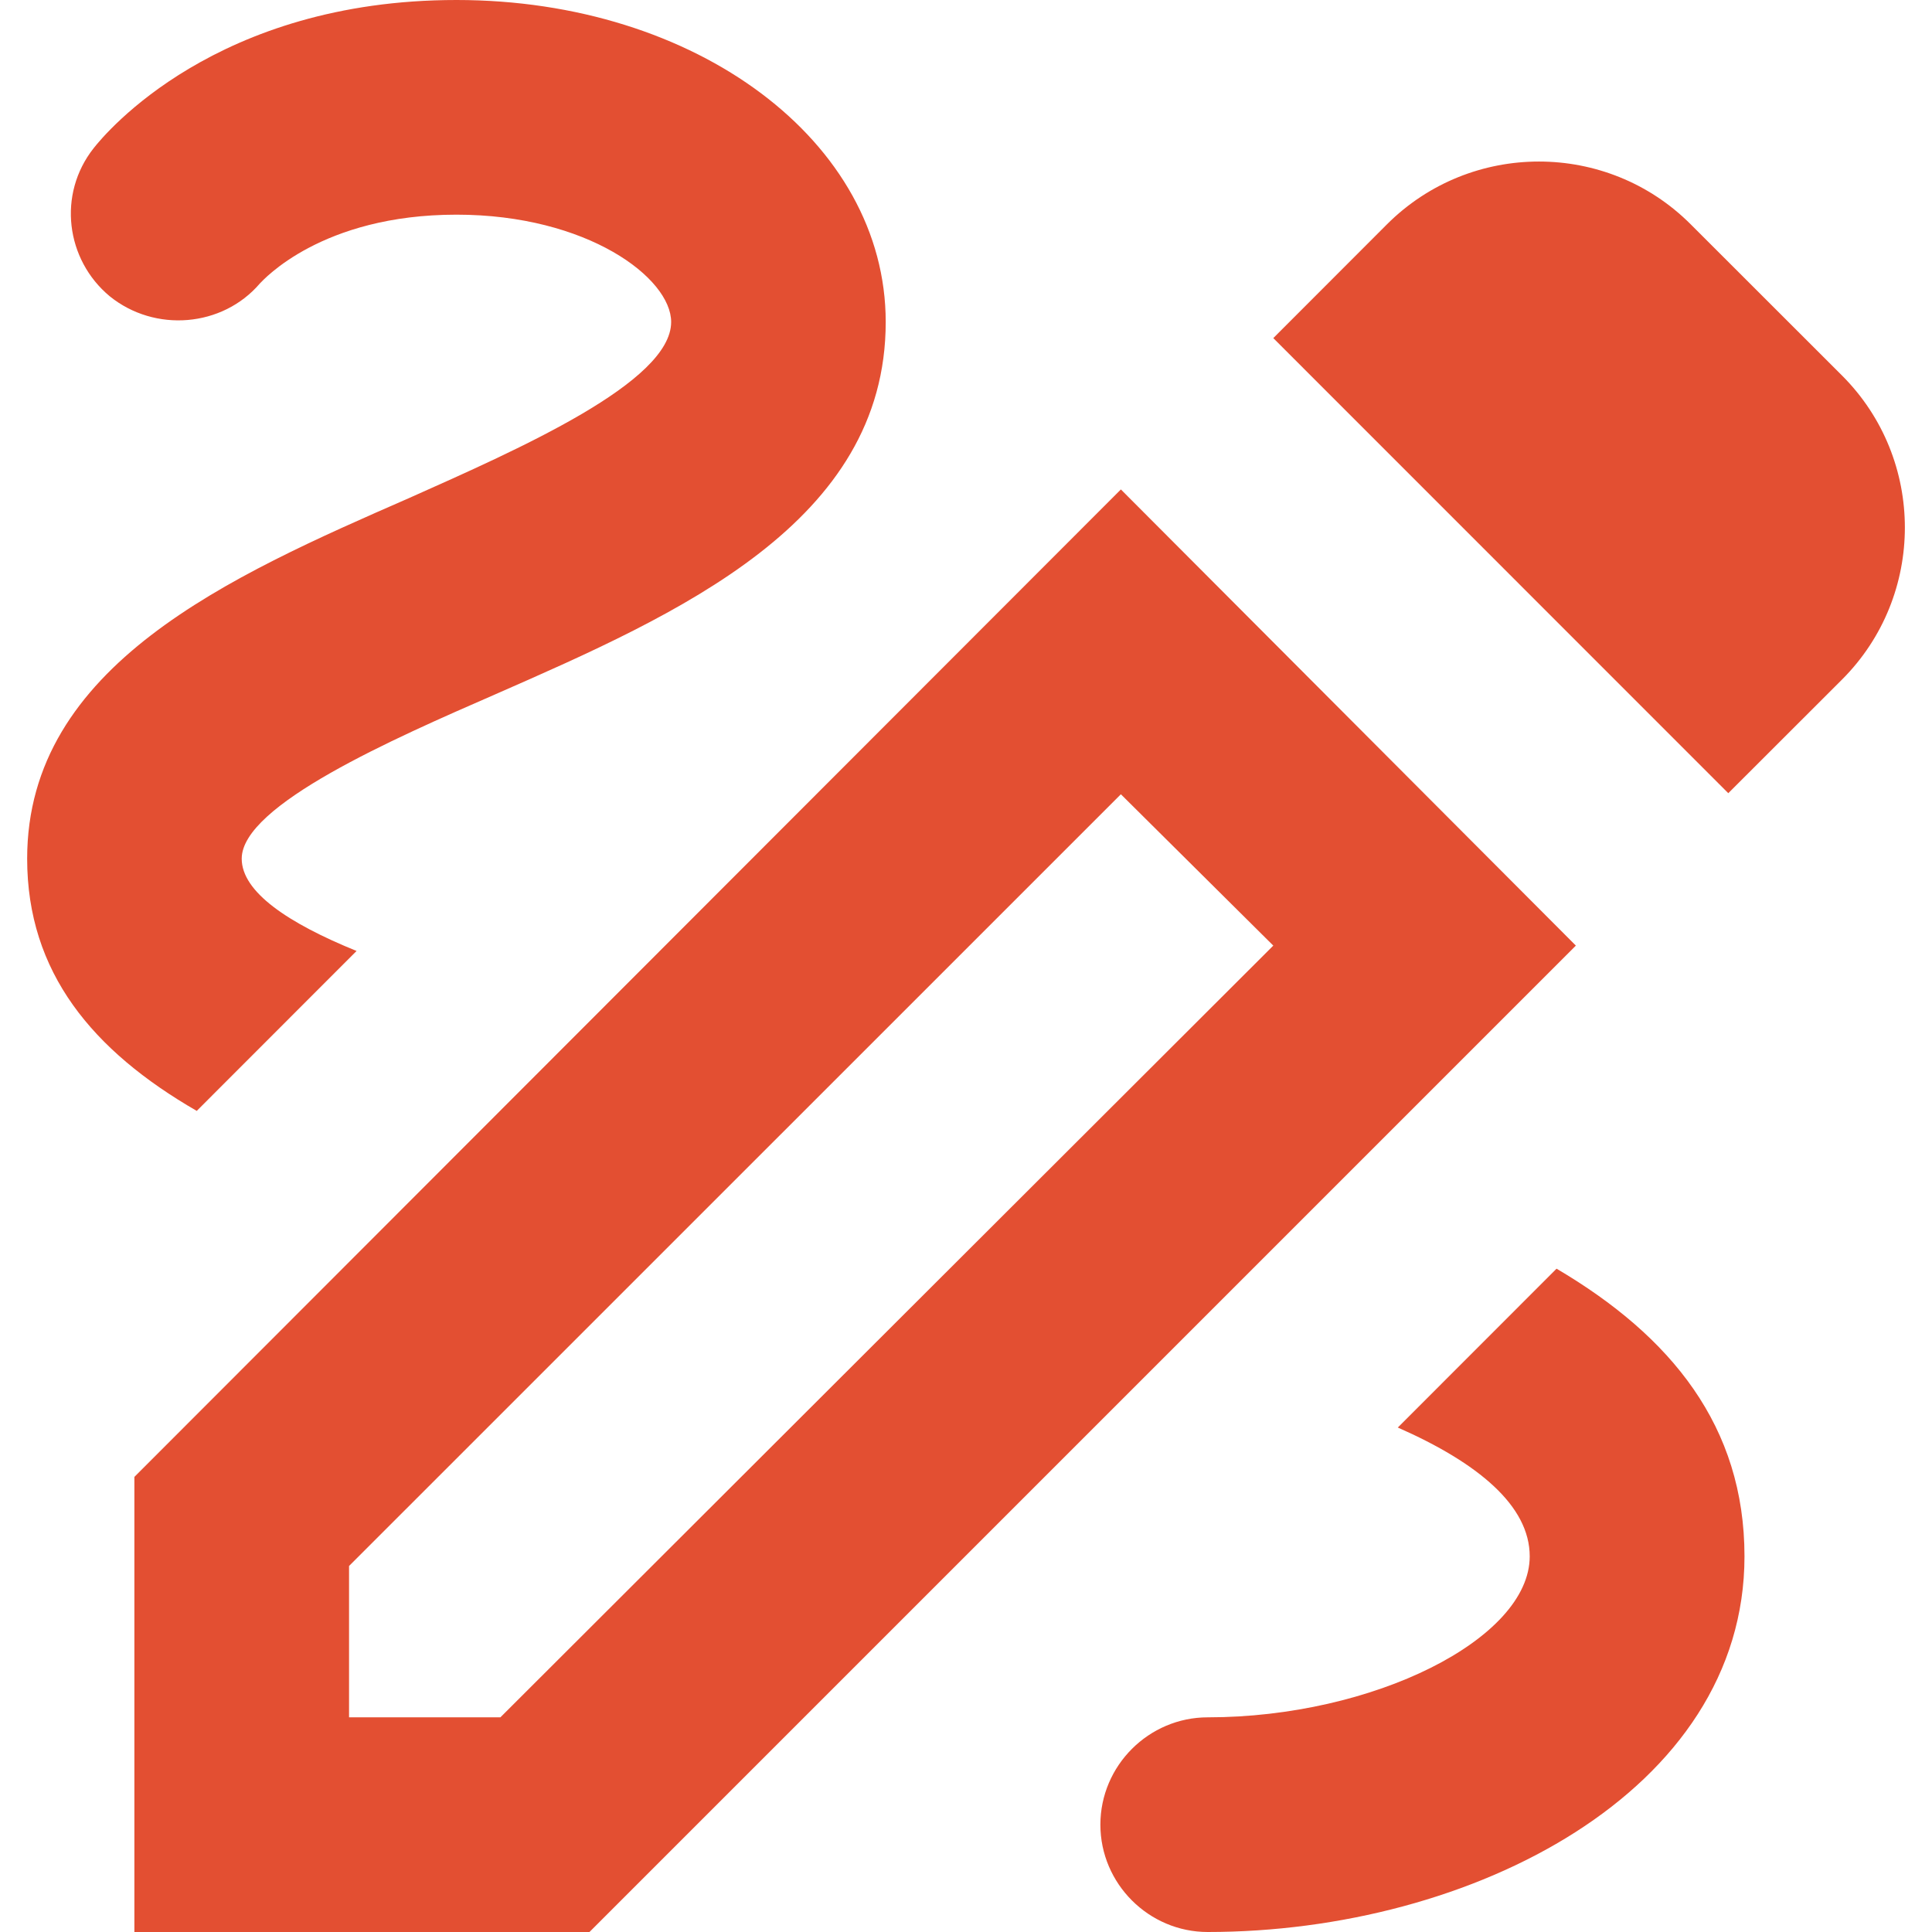 <svg width="18" height="18" viewBox="0 0 18 18" fill="none" xmlns="http://www.w3.org/2000/svg">
<path d="M16.102 7.39L17.163 6.33C17.942 5.55 17.942 4.28 17.163 3.5L15.752 2.09C14.973 1.31 13.703 1.31 12.922 2.09L11.863 3.15L16.102 7.39ZM11.863 8.81L4.662 16H3.252V14.59L10.443 7.4L11.863 8.81ZM10.443 4.56L1.252 13.76V18H5.492L14.682 8.81L10.443 4.56ZM16.253 14.5C16.253 16.69 13.713 18 11.252 18C10.703 18 10.252 17.55 10.252 17C10.252 16.45 10.703 16 11.252 16C12.793 16 14.252 15.27 14.252 14.5C14.252 14.03 13.773 13.63 13.023 13.3L14.502 11.82C15.572 12.45 16.253 13.29 16.253 14.5ZM1.833 10.35C0.863 9.79 0.253 9.06 0.253 8C0.253 6.2 2.143 5.37 3.812 4.64C4.843 4.18 6.253 3.56 6.253 3C6.253 2.59 5.473 2 4.253 2C2.993 2 2.453 2.61 2.422 2.64C2.072 3.05 1.442 3.1 1.022 2.76C0.613 2.42 0.533 1.81 0.873 1.38C0.983 1.24 2.013 0 4.253 0C6.492 0 8.252 1.32 8.252 3C8.252 4.87 6.322 5.72 4.612 6.47C3.672 6.88 2.252 7.5 2.252 8C2.252 8.31 2.683 8.6 3.322 8.86L1.833 10.35Z" fill="#E34F32"/>
</svg>
